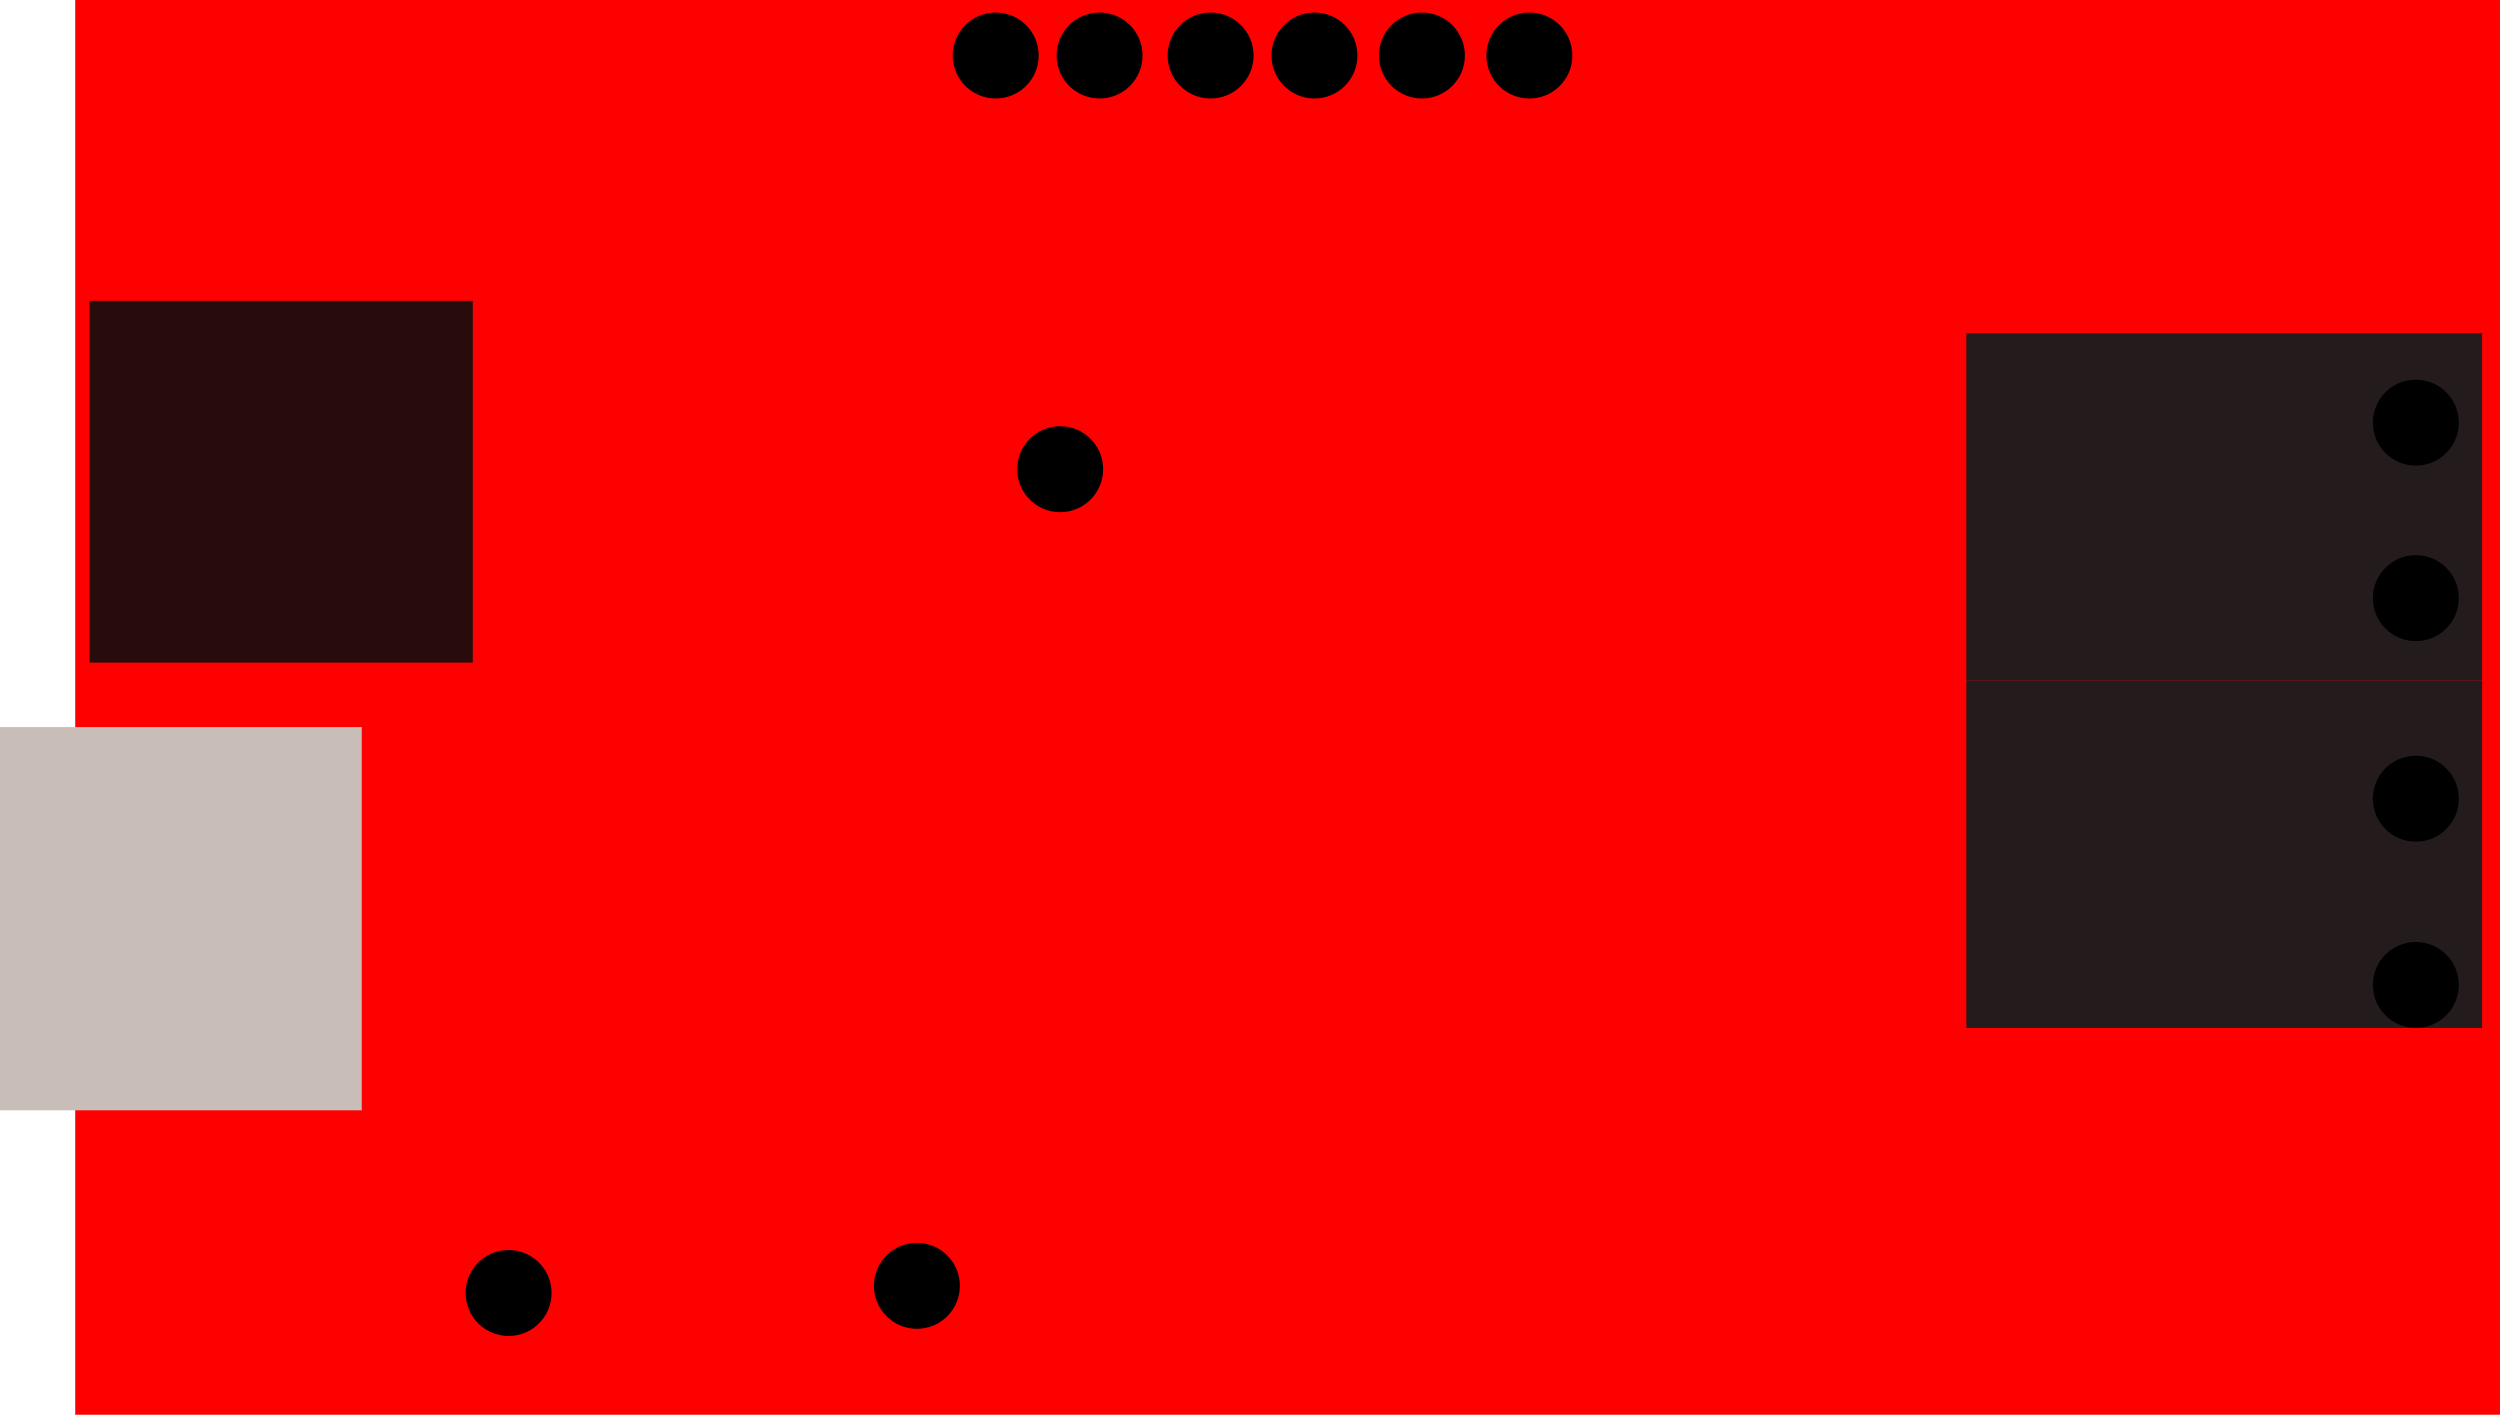 <svg xmlns="http://www.w3.org/2000/svg" width="400.87mm" height="857.399" viewBox="0 0 400.87 226.853" id="svg8">
  <g id="layer1" transform="translate(-28.915 82.745)" stroke-width=".804">
    <path id="rect3909" fill="red" d="M40.976-82.745h388.809v226.853H40.976z"/>
    <circle id="A3" cx="274.147" cy="-73.843" r="6.892"/>
    <circle id="A4" cx="256.917" cy="-73.843" r="6.892"/>
    <circle id="D8" cx="239.688" cy="-73.843" r="6.892"/>
    <circle id="D9" cx="223.033" cy="-73.843" r="6.892"/>
    <circle id="GND2" cx="205.229" cy="-73.843" r="6.892"/>
    <circle id="3V3" cx="188.574" cy="-73.843" r="6.892"/>
    <circle id="RESETBTN" cx="110.468" cy="124.582" r="6.892"/>
    <circle id="D6" cx="175.939" cy="123.433" r="6.892"/>
    <circle id="LED" cx="198.912" cy="-7.51" r="6.892"/>
    <path id="rect3911" fill="#280b0b" d="M43.273-34.503h61.451v58.006H43.273z"/>
    <path id="rect3913" fill="#241c1c" d="M344.213-29.334h82.701v55.708h-82.701z"/>
    <path id="rect3917" fill="#c8beb7" d="M28.915 33.841h58.006v61.451H28.915z"/>
    <path id="rect3913-9" fill="#241c1c" d="M344.213 26.375h82.701v55.708h-82.701z"/>
    <circle id="VCC" cx="416.289" cy="-14.976" r="6.892"/>
    <circle id="LED_CLK" cx="416.289" cy="13.165" r="6.892"/>
    <circle id="LED_MOSI" cx="416.289" cy="45.327" r="6.892"/>
    <circle id="GND" cx="416.289" cy="75.191" r="6.892"/>
  </g>
</svg>
